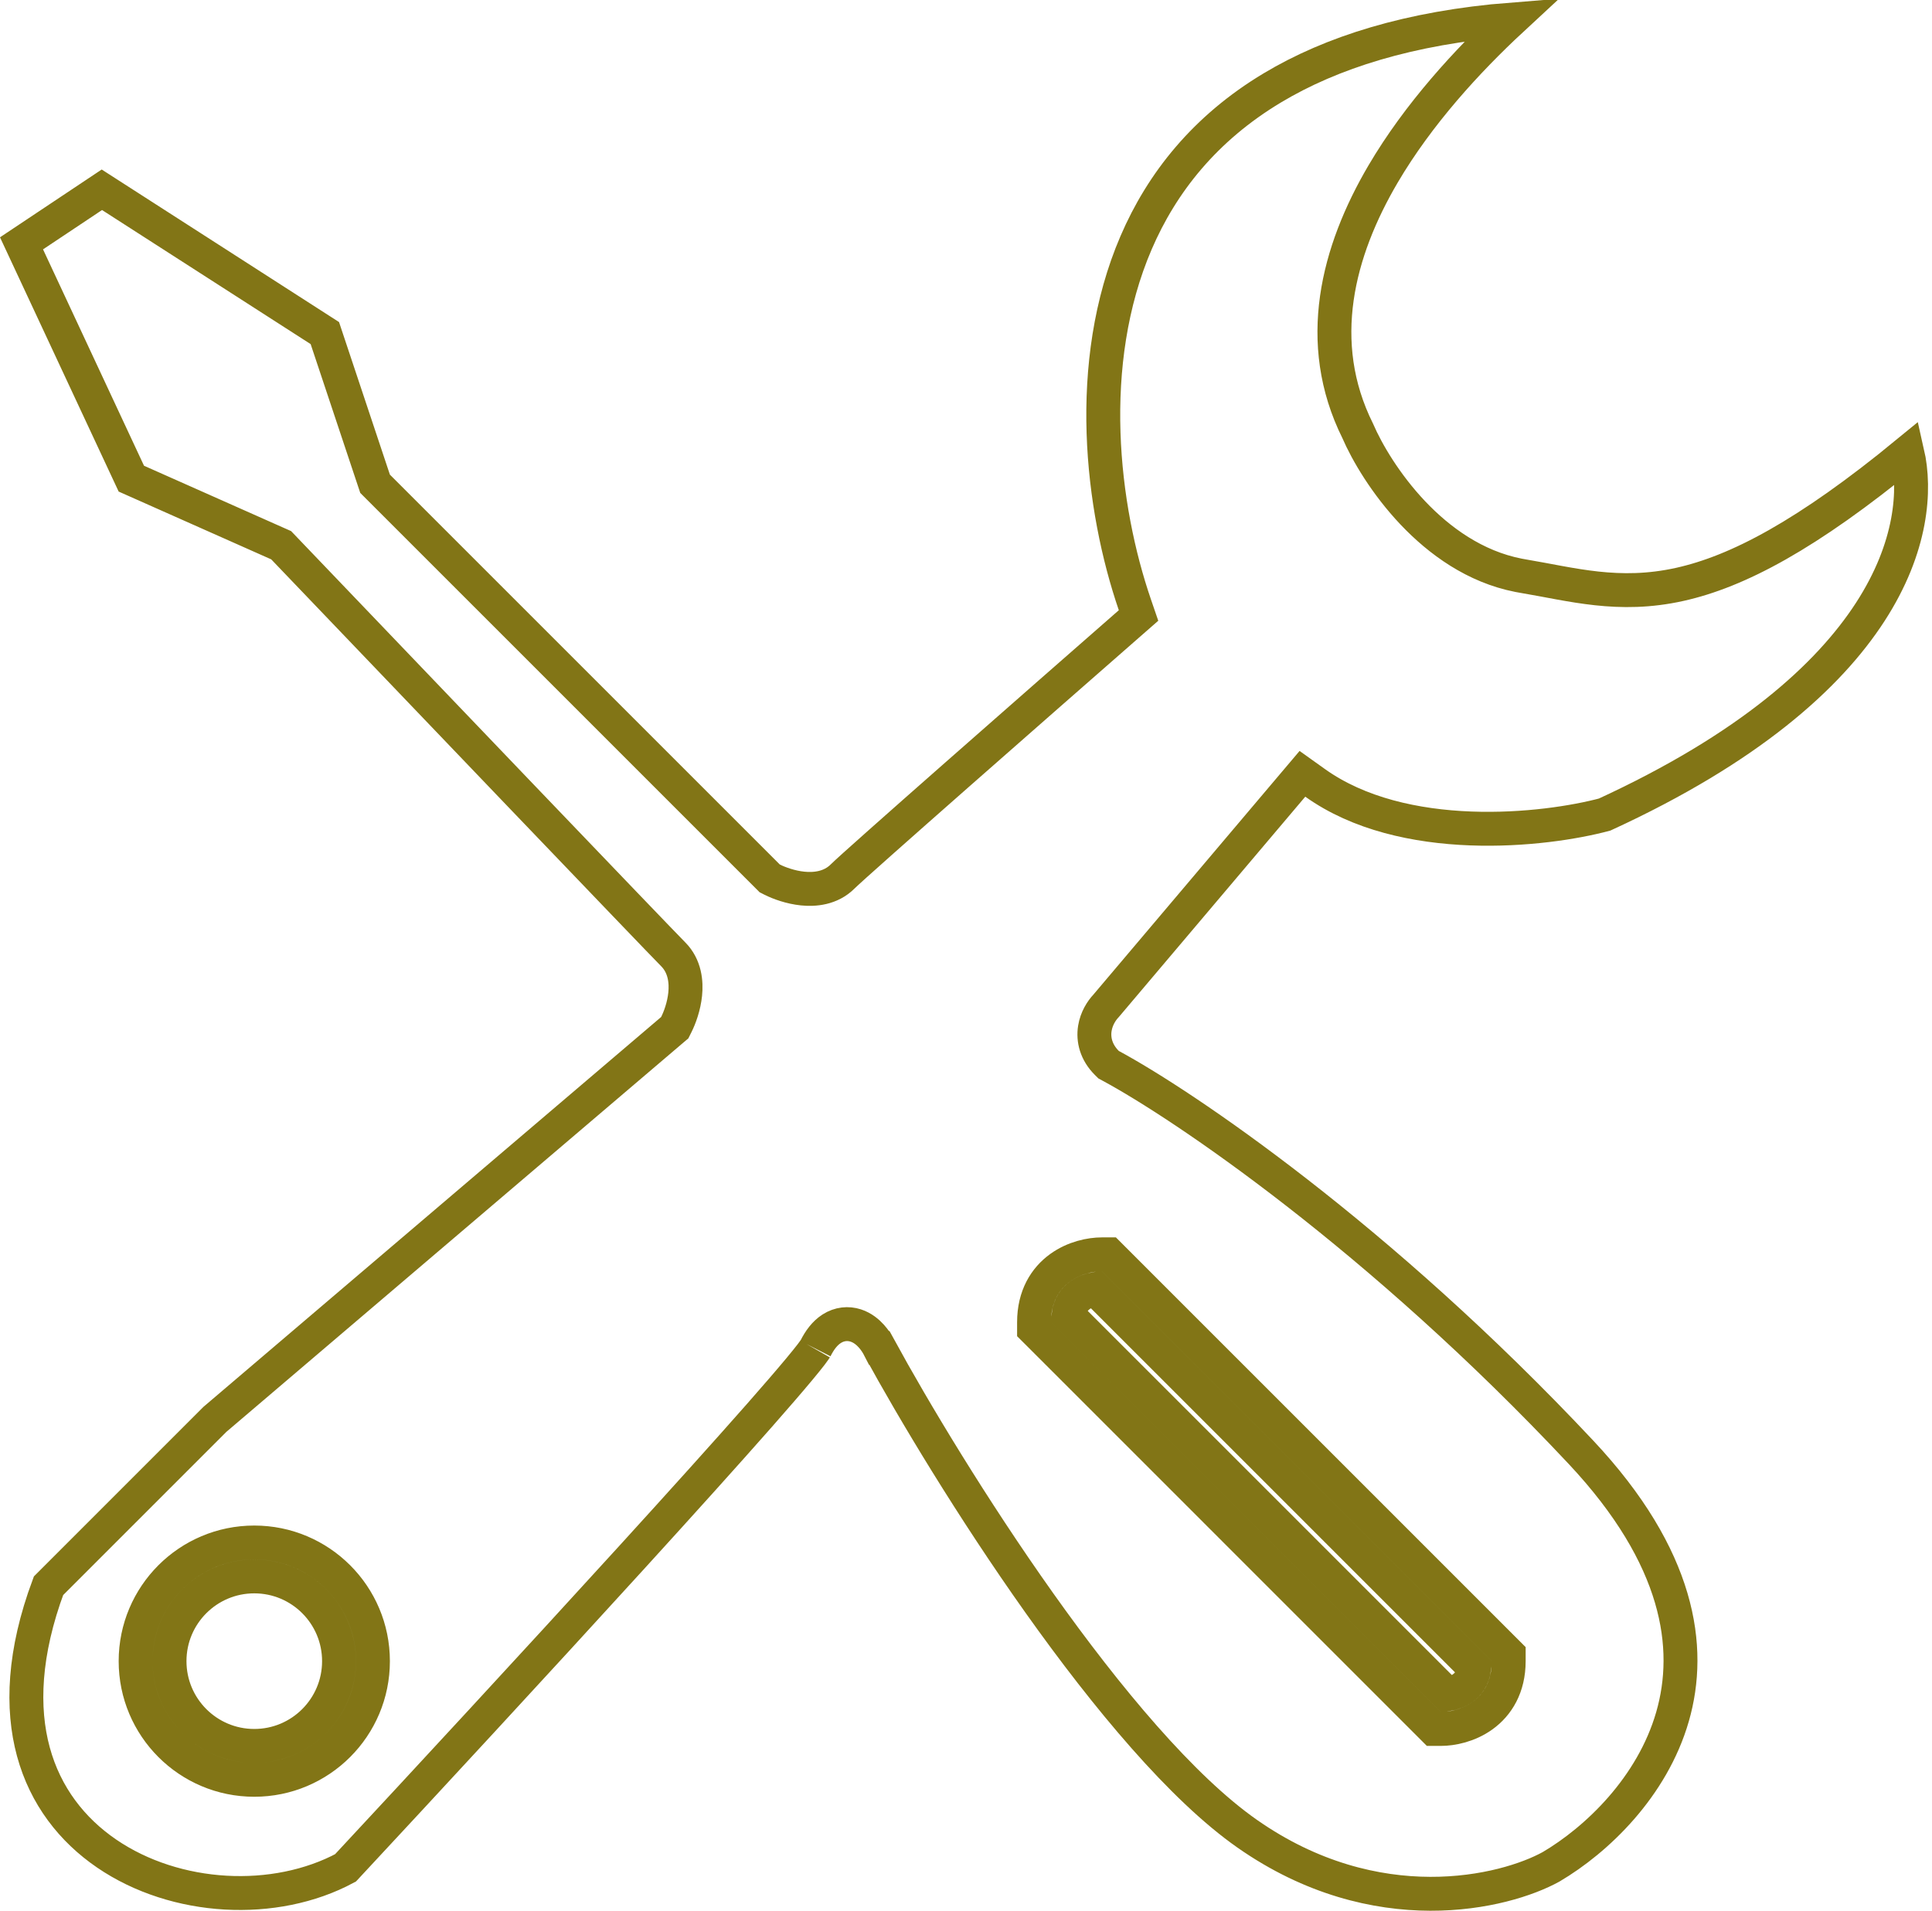 <svg width="183" height="181" viewBox="0 0 183 181" fill="none" xmlns="http://www.w3.org/2000/svg">
<path d="M143.194 1.845C138.997 5.734 134.342 10.806 131.004 16.487C126.704 23.805 124.432 32.428 128.602 40.815C129.479 42.847 131.259 45.879 133.832 48.593C136.339 51.237 139.709 53.693 143.845 54.498L144.247 54.571C148.873 55.342 153.302 56.648 159.109 55.357C164.57 54.144 171.152 50.692 180.669 42.876C182.279 49.918 179.255 64.626 151.992 77.161C149.176 77.914 144.427 78.67 139.312 78.478C134.106 78.284 128.708 77.116 124.57 74.16L123.367 73.301L122.411 74.43L104.769 95.28C104.337 95.738 103.858 96.48 103.707 97.407C103.532 98.485 103.827 99.675 104.839 100.688L105.006 100.854L105.213 100.966C112.008 104.625 130.604 117.146 149.762 137.581C159.097 147.538 160.308 156.07 158.423 162.612C156.5 169.287 151.242 174.289 146.928 176.833C142.523 179.272 130.366 182.265 118.135 173.703C111.957 169.379 104.867 160.884 98.452 151.851C92.071 142.864 86.484 133.525 83.299 127.686H83.298C83.114 127.327 82.86 126.928 82.536 126.567C82.209 126.204 81.718 125.776 81.061 125.562C80.328 125.324 79.516 125.397 78.782 125.866C78.12 126.289 77.628 126.964 77.242 127.736C77.253 127.715 77.235 127.751 77.154 127.869C77.081 127.975 76.979 128.115 76.845 128.291C76.576 128.643 76.204 129.103 75.735 129.667C74.799 130.792 73.508 132.289 71.939 134.072C68.801 137.636 64.584 142.315 59.949 147.404C50.76 157.495 39.95 169.179 32.727 176.938C26.056 180.526 16.644 180.055 10.099 175.58C6.83 173.345 4.3 170.13 3.16 165.933C2.037 161.796 2.229 156.572 4.594 150.215L20.355 134.453L63.662 97.562L63.911 97.351L64.058 97.059C64.392 96.391 64.784 95.32 64.901 94.177C65.016 93.068 64.9 91.531 63.757 90.388C62.487 89.118 38.641 64.203 26.852 51.878L26.632 51.648L26.343 51.52L12.44 45.341L2.038 23.05L9.649 17.976L30.769 31.552L35.407 45.467L35.527 45.826L35.795 46.095L72.726 83.025L72.91 83.209L73.143 83.326C73.811 83.66 74.882 84.051 76.024 84.169C77.133 84.283 78.67 84.169 79.814 83.025C81.048 81.791 98.424 66.544 107.032 59.013L107.843 58.303L107.493 57.283C104.354 48.127 102.688 34.441 107.61 22.993C110.055 17.307 114.133 12.148 120.528 8.317C126.096 4.982 133.485 2.616 143.194 1.845ZM104.369 118.82C103.309 118.82 101.755 119.125 100.42 120.086C99.003 121.106 97.946 122.793 97.946 125.243V125.908L98.417 126.378L135.347 163.309L135.817 163.779H136.482C137.542 163.779 139.097 163.474 140.432 162.513C141.848 161.492 142.905 159.806 142.905 157.356V156.691L105.034 118.82H104.369ZM139.651 157.979C139.515 158.983 139.05 159.55 138.555 159.907C138.098 160.236 137.557 160.42 137.086 160.506L101.199 124.619C101.336 123.616 101.801 123.049 102.297 122.692C102.753 122.364 103.293 122.178 103.764 122.092L139.651 157.979ZM32.113 157.356C32.113 161.79 28.519 165.385 24.085 165.385C19.651 165.385 16.057 161.79 16.057 157.356C16.057 152.923 19.651 149.328 24.085 149.328C28.519 149.328 32.113 152.922 32.113 157.356ZM35.325 157.356C35.325 151.149 30.293 146.116 24.085 146.116C17.878 146.116 12.846 151.149 12.846 157.356C12.846 163.564 17.878 168.596 24.085 168.596C30.292 168.596 35.325 163.564 35.325 157.356Z" stroke="#827516" stroke-width="3.211"/>
</svg>
